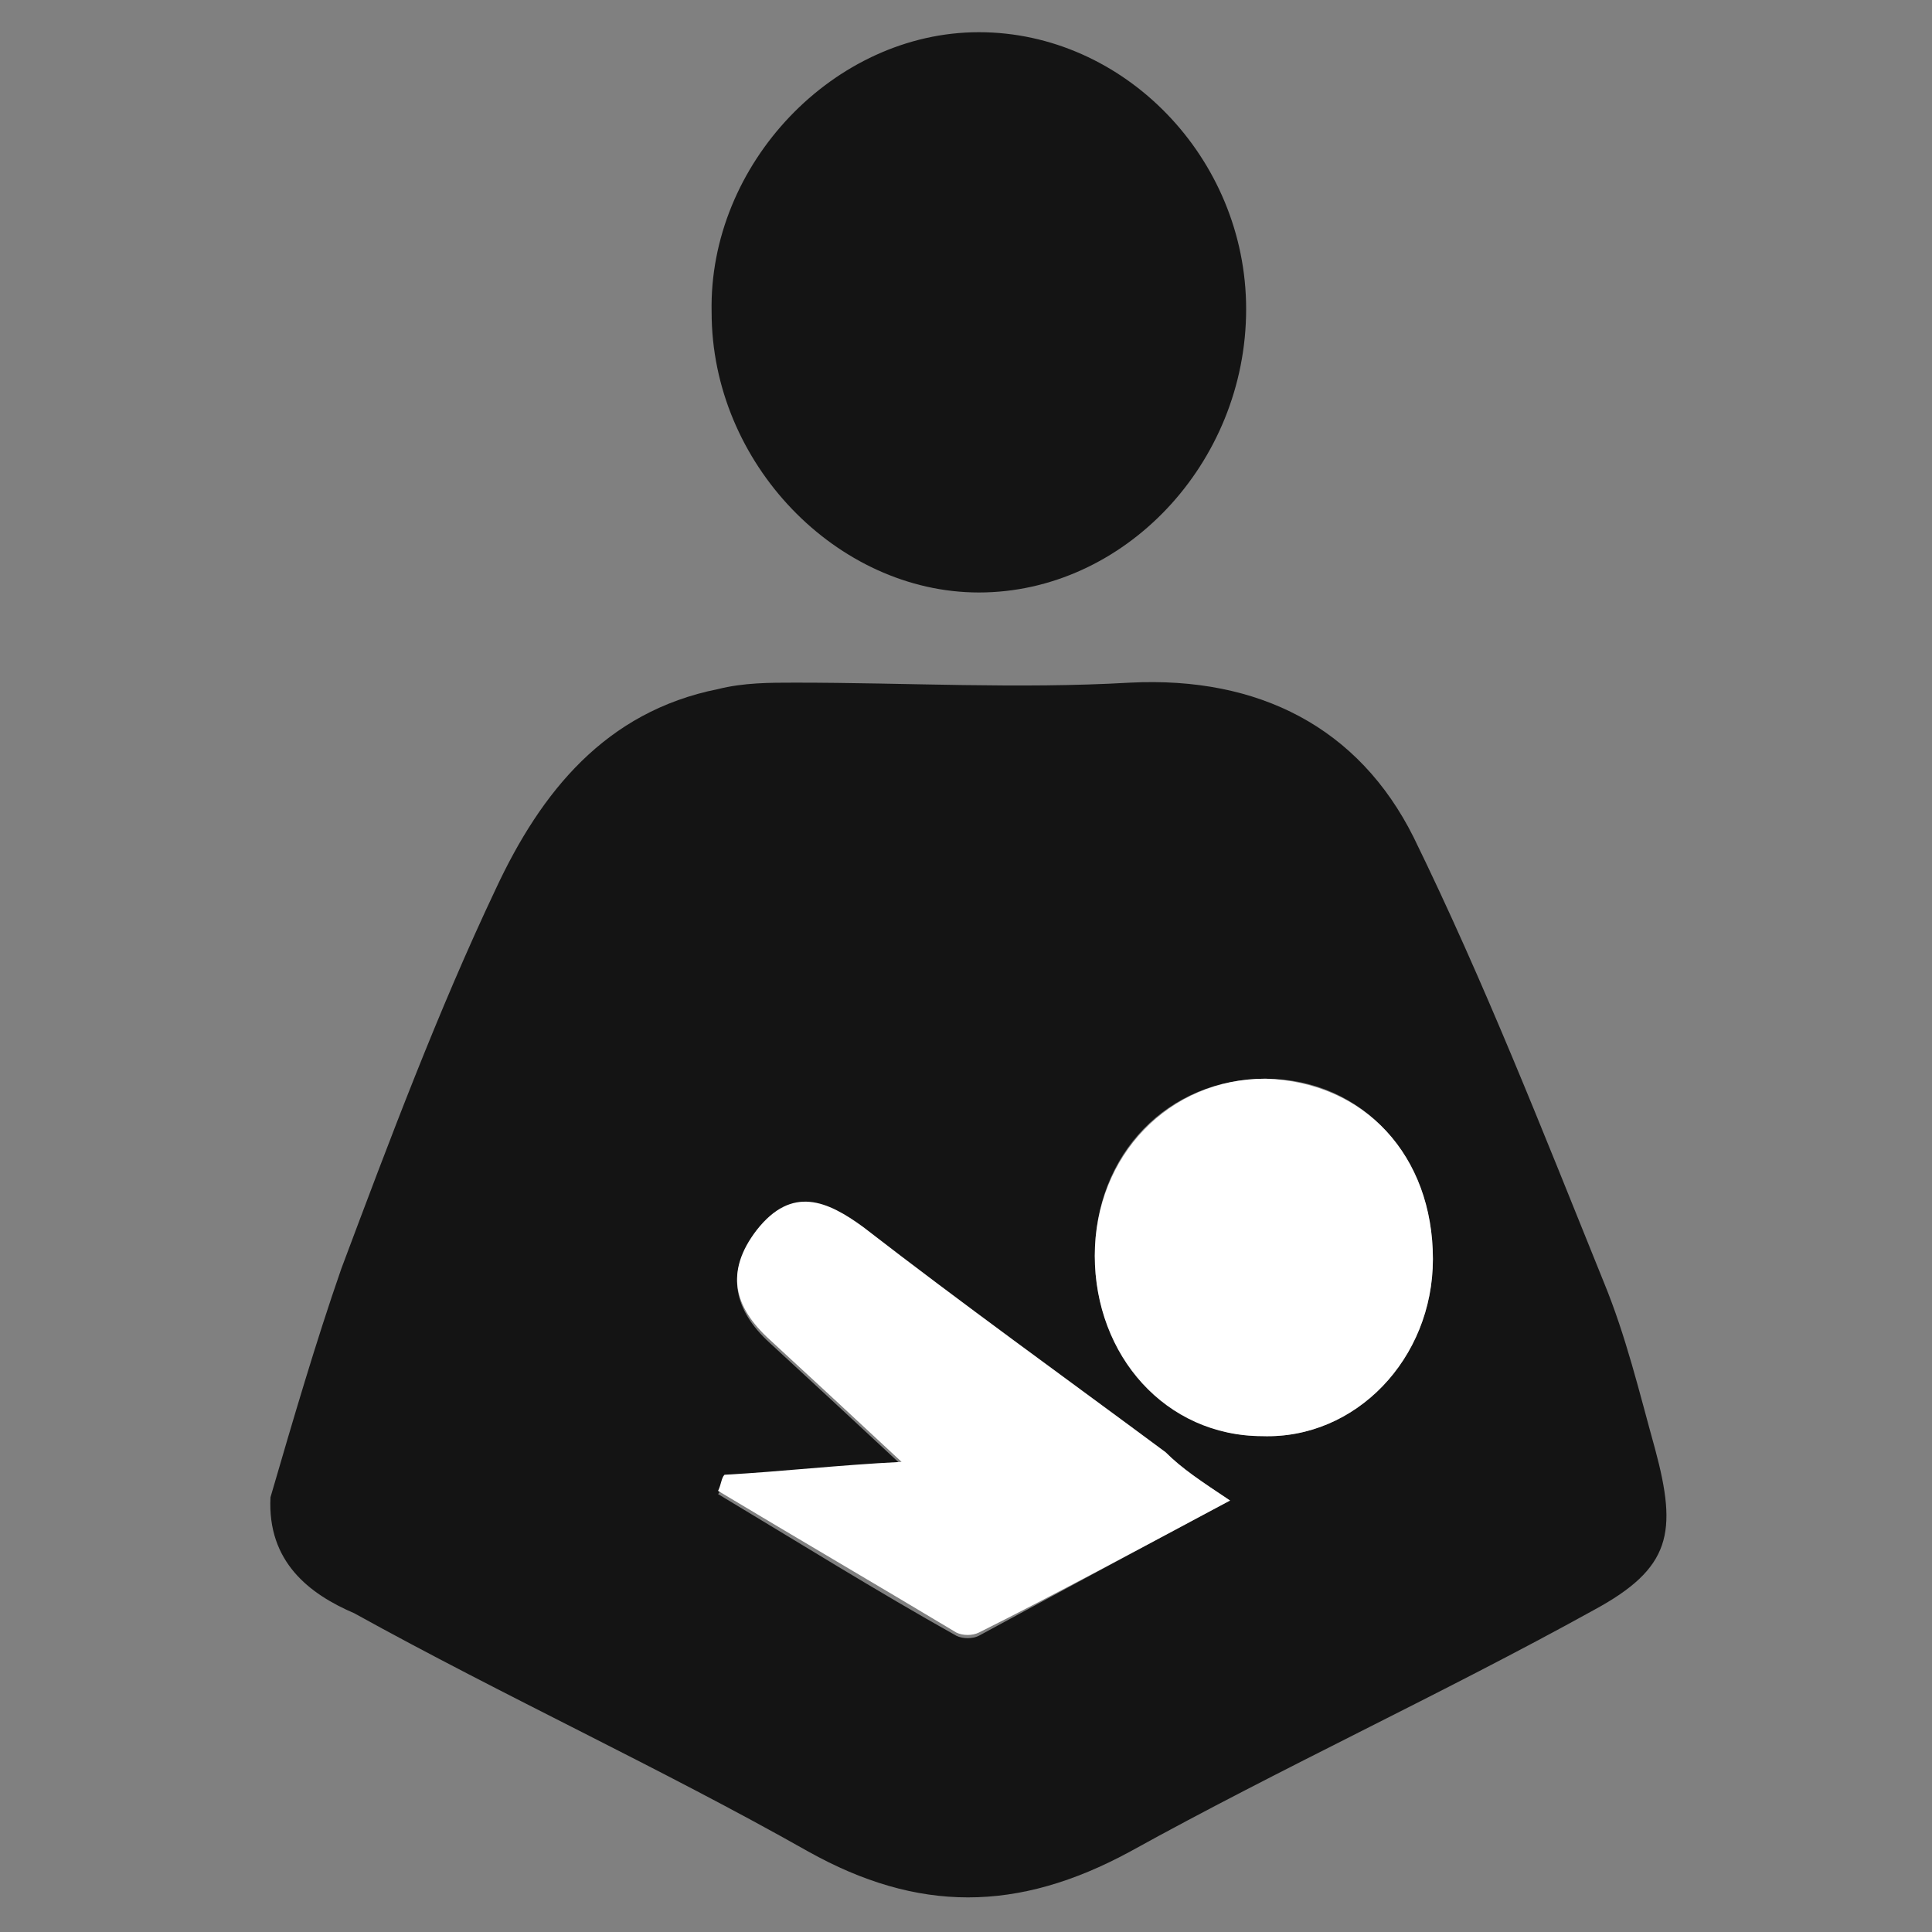 <?xml version="1.0" encoding="utf-8"?>
<!-- Generator: Adobe Illustrator 21.1.0, SVG Export Plug-In . SVG Version: 6.00 Build 0)  -->
<svg version="1.1" id="레이어_1" xmlns="http://www.w3.org/2000/svg" xmlns:xlink="http://www.w3.org/1999/xlink" x="0px"
	 y="0px" viewBox="0 0 60 60" style="enable-background:new 0 0 60 60;" xml:space="preserve">
<rect x="0" y="0" width="60" height="60" fill="#808080" stroke="none"/>
<style type="text/css">
	.st0{fill:#141414;}
	.st1{fill:#FFFFFF;}
</style>
<g>
	<path class="st0" d="M8.4,46.5c0.7-2.4,1.4-4.8,2.2-7.1c1.5-4,3-8,4.8-11.8c1.4-3,3.4-5.5,6.9-6.2c0.8-0.2,1.6-0.2,2.4-0.2
		c3.5,0,6.9,0.2,10.4,0c4-0.2,7.1,1.4,8.8,4.8c2.2,4.5,4,9.1,5.9,13.8c0.7,1.7,1.1,3.4,1.6,5.2c0.7,2.6,0.5,3.7-1.9,5
		c-4.7,2.6-9.7,4.9-14.4,7.5c-3.5,1.9-6.6,1.9-10,0c-4.6-2.6-9.4-4.8-14.1-7.4C9.6,49.5,8.3,48.5,8.4,46.5z M38.2,46.6
		c-0.9-0.6-1.5-1-2-1.4c-3.1-2.3-6.3-4.7-9.4-7c-1.2-0.9-2.3-1.3-3.3,0.1c-1,1.2-0.7,2.4,0.4,3.4c1.3,1.2,2.6,2.4,4.1,3.8
		c-2,0.1-3.8,0.3-5.5,0.4c-0.1,0.2-0.1,0.4-0.2,0.5c2.5,1.5,4.9,3,7.4,4.4c0.2,0.1,0.5,0.1,0.7,0C32.8,49.5,35.2,48.2,38.2,46.6z
		 M44.5,39.1c0-3.2-2.2-5.6-5.2-5.6c-3,0-5.3,2.3-5.3,5.5c0,3.1,2.3,5.6,5.2,5.6C42.1,44.7,44.5,42.2,44.5,39.1z"/>
	<path class="st0" d="M38.7,9.6c0,4.8-3.8,8.8-8.3,8.8c-4.4,0-8.3-4-8.3-8.7C22,5.1,25.9,1,30.4,1C34.9,1,38.7,4.9,38.7,9.6z"/>
	<path class="st1" d="M38.2,46.6c-3,1.6-5.4,2.9-7.8,4.1c-0.2,0.1-0.5,0.1-0.7,0c-2.5-1.5-4.9-2.9-7.4-4.4c0.1-0.2,0.1-0.4,0.2-0.5
		c1.8-0.1,3.5-0.3,5.5-0.4c-1.5-1.4-2.8-2.6-4.1-3.8c-1.1-1-1.4-2.1-0.4-3.4c1.1-1.4,2.2-0.9,3.3-0.1c3.1,2.4,6.3,4.7,9.4,7
		C36.7,45.6,37.3,46,38.2,46.6z"/>
	<path class="st1" d="M44.5,39.1c0,3.1-2.4,5.6-5.3,5.5c-3,0-5.2-2.5-5.2-5.6c0-3.1,2.3-5.5,5.3-5.5C42.4,33.6,44.5,35.9,44.5,39.1z
		"/>
</g>
</svg>
